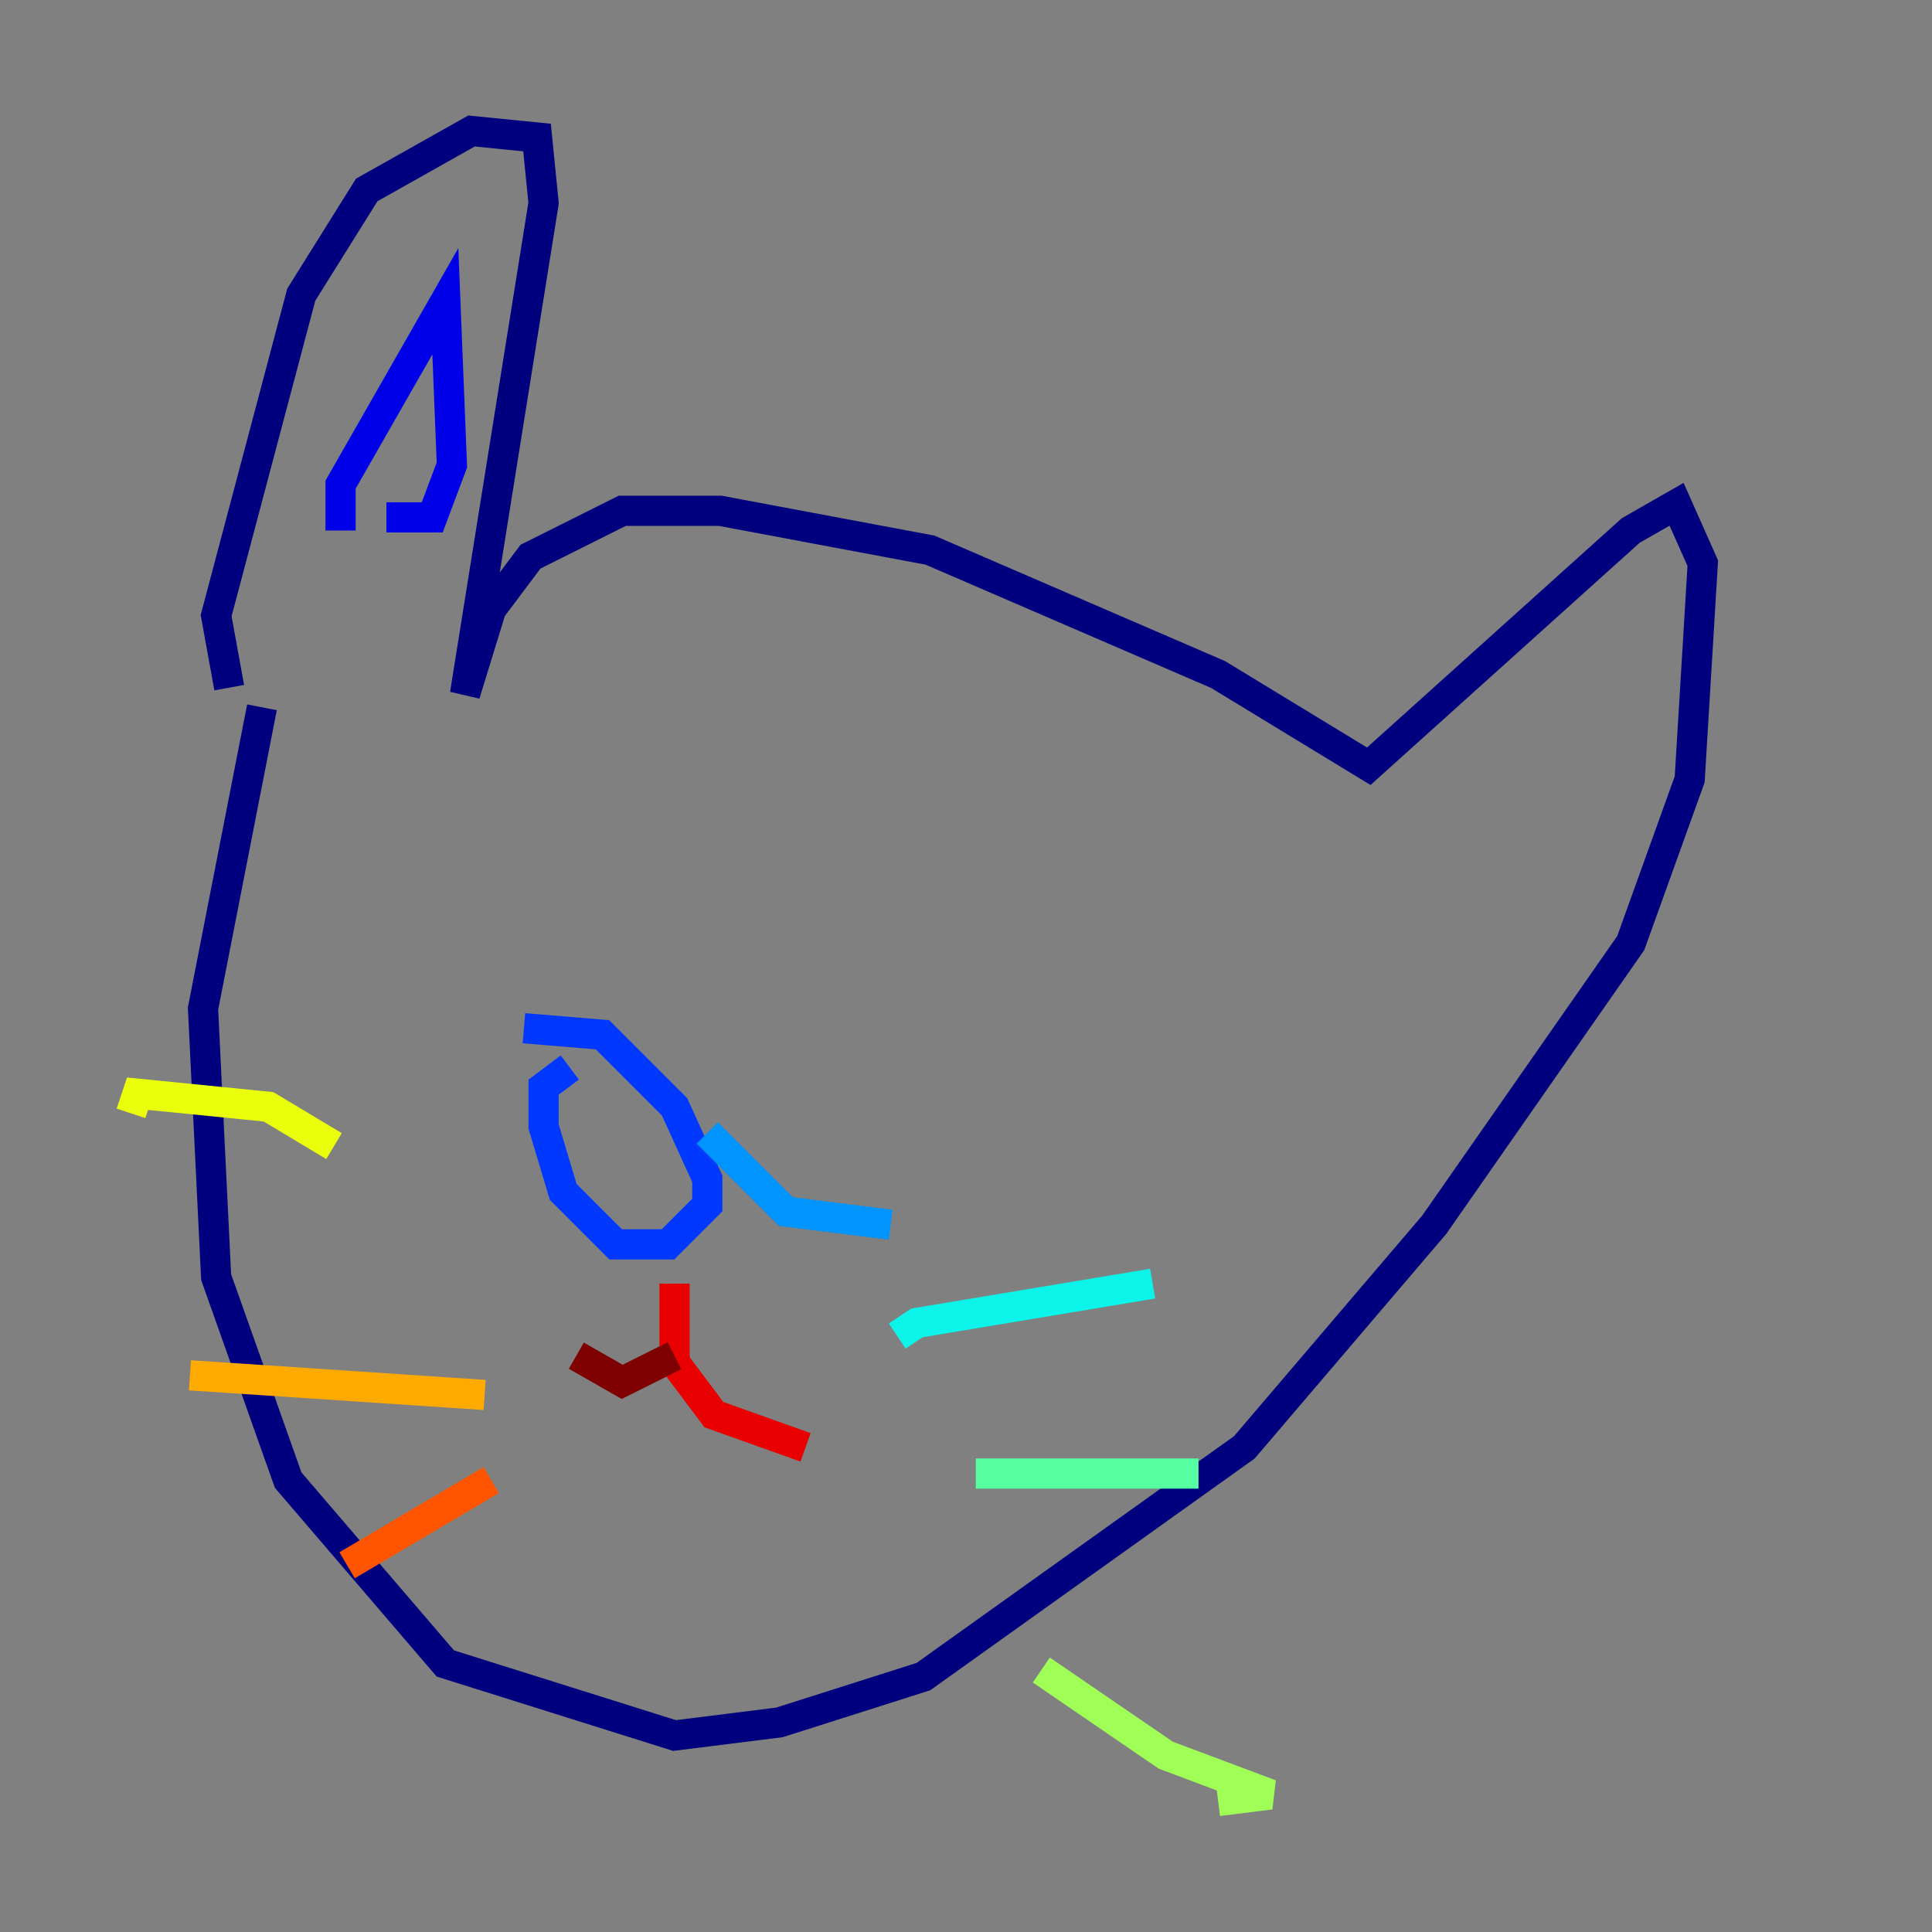 <?xml version="1.0" encoding="utf-8" ?>
<svg baseProfile="tiny" height="128" version="1.2" viewBox="0,0,128,128" width="128" xmlns="http://www.w3.org/2000/svg" xmlns:ev="http://www.w3.org/2001/xml-events" xmlns:xlink="http://www.w3.org/1999/xlink"><rect x="0" y="0" width="128" height="128" fill="#808080" stroke="none"/><defs /><polyline fill="none" points="17.356,46.861 13.451,66.82 14.319,84.61 19.091,98.061 29.505,110.21 44.691,114.983 51.634,114.115 61.18,111.078 82.441,95.891 95.024,81.139 108.041,62.481 111.946,51.634 112.814,37.315 111.078,33.41 108.041,35.146 90.685,50.766 80.705,44.691 61.614,36.447 47.729,33.844 41.22,33.844 35.146,36.881 32.542,40.352 30.807,45.993 36.014,13.451 35.58,9.112 31.241,8.678 24.298,12.583 19.959,19.525 14.319,40.786 15.186,45.559" stroke="#00007f" stroke-width="2" /><polyline fill="none" points="22.563,35.146 22.563,32.108 29.505,19.959 29.939,30.807 28.637,34.278 25.6,34.278" stroke="#0000e8" stroke-width="2" /><polyline fill="none" points="34.712,68.122 39.919,68.556 44.691,73.329 46.861,78.102 46.861,79.837 44.258,82.441 40.786,82.441 37.315,78.969 36.014,74.63 36.014,72.027 37.749,70.725" stroke="#0038ff" stroke-width="2" /><polyline fill="none" points="46.861,75.064 52.068,80.271 59.01,81.139" stroke="#0094ff" stroke-width="2" /><polyline fill="none" points="59.444,88.515 60.746,87.647 76.366,85.044" stroke="#0cf4ea" stroke-width="2" /><polyline fill="none" points="64.651,97.627 79.403,97.627" stroke="#56ffa0" stroke-width="2" /><polyline fill="none" points="68.99,110.644 77.234,116.285 84.176,118.888 80.705,119.322" stroke="#a0ff56" stroke-width="2" /><polyline fill="none" points="22.129,75.932 17.79,73.329 9.112,72.461 8.678,73.763" stroke="#eaff0c" stroke-width="2" /><polyline fill="none" points="32.108,92.42 12.583,91.119" stroke="#ffaa00" stroke-width="2" /><polyline fill="none" points="32.542,98.061 22.997,103.702" stroke="#ff5500" stroke-width="2" /><polyline fill="none" points="44.691,85.044 44.691,90.251 47.295,93.722 53.37,95.891" stroke="#e80000" stroke-width="2" /><polyline fill="none" points="44.691,89.817 41.22,91.552 38.183,89.817" stroke="#7f0000" stroke-width="2" /></svg>